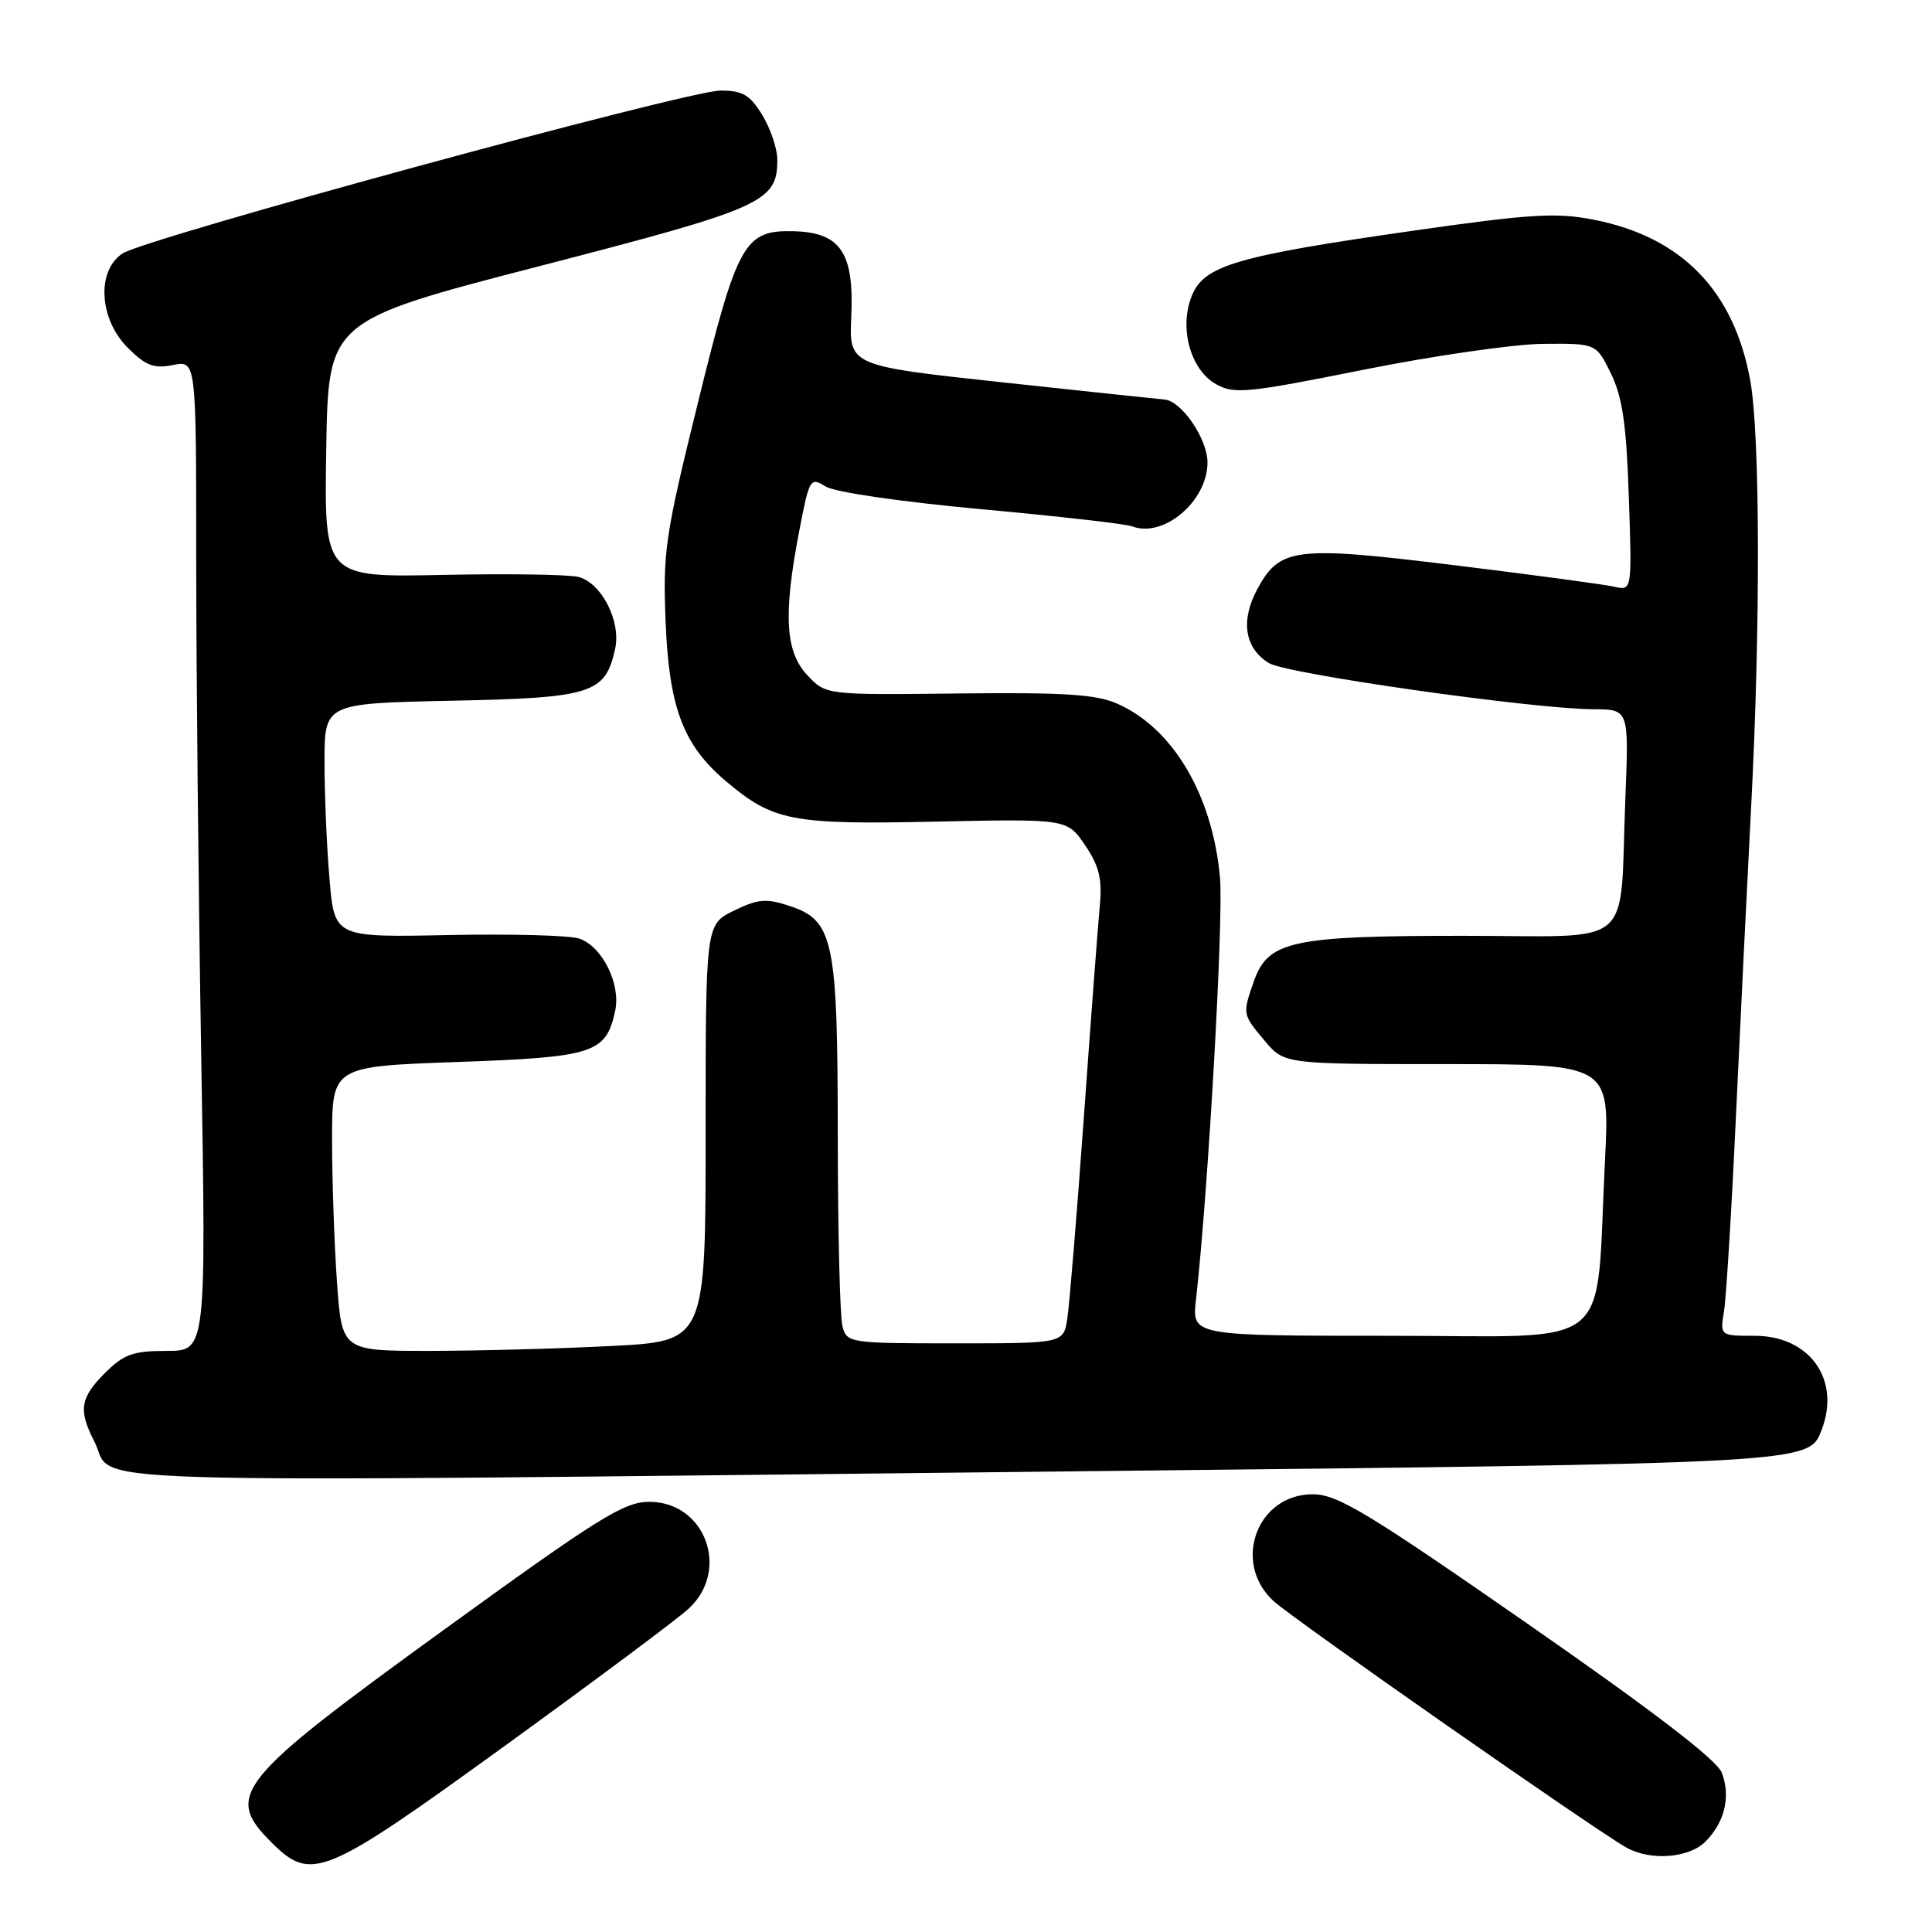 <?xml version="1.0" encoding="UTF-8" standalone="no"?>
<!DOCTYPE svg PUBLIC "-//W3C//DTD SVG 1.1//EN" "http://www.w3.org/Graphics/SVG/1.1/DTD/svg11.dtd" >
<svg xmlns="http://www.w3.org/2000/svg" xmlns:xlink="http://www.w3.org/1999/xlink" version="1.1" viewBox="0 0 256 256">
 <g >
 <path fill="currentColor"
d=" M 66.87 231.35 C 78.77 222.73 89.74 214.55 91.25 213.16 C 96.79 208.05 93.46 199.00 86.03 199.00 C 82.67 199.00 79.35 201.07 58.51 216.18 C 31.31 235.90 29.71 237.87 35.92 244.08 C 41.26 249.41 42.79 248.78 66.87 231.35 Z  M 225.97 244.03 C 228.54 241.46 229.35 238.05 228.15 234.90 C 227.51 233.21 219.10 226.76 202.46 215.19 C 181.05 200.32 177.21 198.00 173.93 198.00 C 166.54 198.00 163.22 207.07 168.75 212.15 C 171.35 214.54 211.23 242.40 215.50 244.81 C 218.68 246.60 223.78 246.22 225.97 244.03 Z  M 141.34 194.97 C 240.39 193.90 239.66 193.94 241.38 189.46 C 243.93 182.80 239.80 177.00 232.50 177.00 C 227.91 177.00 227.91 177.00 228.44 173.75 C 228.73 171.96 229.46 160.15 230.04 147.50 C 230.63 134.85 231.53 116.62 232.03 107.00 C 233.28 83.27 233.23 57.64 231.92 50.43 C 229.76 38.52 222.85 31.41 211.22 29.12 C 206.22 28.14 202.88 28.34 187.45 30.54 C 163.94 33.90 159.59 35.16 157.95 39.12 C 156.19 43.38 157.71 48.99 161.14 50.91 C 163.54 52.25 165.27 52.08 180.64 49.00 C 189.91 47.14 200.65 45.59 204.50 45.56 C 211.50 45.50 211.50 45.50 213.46 49.50 C 214.98 52.62 215.51 56.23 215.83 65.89 C 216.25 78.28 216.25 78.28 213.88 77.74 C 212.57 77.44 203.07 76.16 192.77 74.90 C 171.58 72.30 169.58 72.54 166.59 78.08 C 164.35 82.25 164.92 85.88 168.13 87.86 C 170.45 89.30 203.21 93.96 211.17 93.98 C 215.84 94.00 215.84 94.00 215.37 105.75 C 214.56 126.11 217.04 124.00 193.92 124.00 C 171.12 124.00 168.01 124.68 166.14 130.04 C 164.62 134.39 164.62 134.39 167.59 137.92 C 170.18 141.00 170.18 141.00 191.74 141.00 C 213.31 141.00 213.31 141.00 212.67 153.75 C 211.37 179.53 214.46 177.00 184.33 177.00 C 157.93 177.00 157.93 177.00 158.47 172.25 C 160.10 157.78 162.15 121.62 161.65 116.22 C 160.64 105.29 155.40 96.46 148.00 93.22 C 145.22 92.00 140.88 91.73 126.97 91.89 C 109.43 92.09 109.43 92.09 106.97 89.46 C 104.04 86.35 103.77 81.41 105.91 70.32 C 107.24 63.40 107.37 63.19 109.40 64.46 C 110.61 65.22 119.36 66.49 130.00 67.47 C 140.18 68.40 149.18 69.42 150.00 69.74 C 154.17 71.35 160.00 66.41 160.00 61.27 C 160.00 58.15 156.54 53.10 154.30 52.94 C 153.86 52.91 144.28 51.90 133.00 50.68 C 112.50 48.47 112.50 48.47 112.80 41.91 C 113.18 33.49 111.37 30.81 105.20 30.64 C 98.62 30.47 97.72 32.07 92.46 53.44 C 88.12 71.02 87.82 73.11 88.20 82.44 C 88.66 93.81 90.54 98.75 96.21 103.53 C 102.47 108.81 104.90 109.28 123.95 108.87 C 141.41 108.50 141.41 108.50 143.78 112.00 C 145.65 114.76 146.06 116.46 145.73 120.00 C 145.50 122.47 144.54 135.07 143.62 148.00 C 142.69 160.93 141.70 172.96 141.42 174.75 C 140.91 178.00 140.91 178.00 126.57 178.00 C 112.55 178.00 112.22 177.95 111.63 175.75 C 111.30 174.51 111.02 163.25 111.01 150.72 C 111.00 124.48 110.47 121.97 104.59 120.03 C 101.52 119.02 100.43 119.11 97.24 120.67 C 93.50 122.50 93.50 122.50 93.50 150.11 C 93.50 177.72 93.50 177.72 81.00 178.35 C 74.12 178.71 63.28 178.99 56.90 179.00 C 45.30 179.00 45.30 179.00 44.65 169.85 C 44.29 164.81 44.00 156.33 44.00 151.00 C 44.00 141.31 44.00 141.31 60.60 140.72 C 78.71 140.08 80.28 139.57 81.51 133.97 C 82.29 130.41 79.82 125.42 76.76 124.37 C 75.52 123.94 67.71 123.73 59.41 123.90 C 44.31 124.21 44.31 124.21 43.66 116.45 C 43.29 112.19 43.00 105.21 43.00 100.95 C 43.00 93.20 43.00 93.20 59.90 92.85 C 78.47 92.47 80.20 91.91 81.51 85.97 C 82.31 82.31 79.70 77.21 76.62 76.44 C 75.34 76.12 67.24 76.00 58.62 76.18 C 42.95 76.50 42.95 76.50 43.23 59.50 C 43.50 42.51 43.50 42.51 71.50 35.26 C 101.22 27.57 103.00 26.77 103.00 21.14 C 102.99 19.69 102.10 17.04 101.01 15.25 C 99.37 12.57 98.41 12.00 95.48 12.00 C 91.12 12.00 19.38 31.54 16.25 33.58 C 12.77 35.85 13.11 42.26 16.92 46.07 C 19.31 48.46 20.38 48.87 22.92 48.37 C 26.00 47.75 26.00 47.75 26.00 74.21 C 26.00 88.76 26.30 118.30 26.66 139.84 C 27.32 179.00 27.32 179.00 22.09 179.00 C 17.63 179.00 16.41 179.44 13.92 181.92 C 10.61 185.23 10.36 186.86 12.50 191.00 C 15.50 196.80 3.95 196.45 141.34 194.97 Z "/>
</g>
</svg>